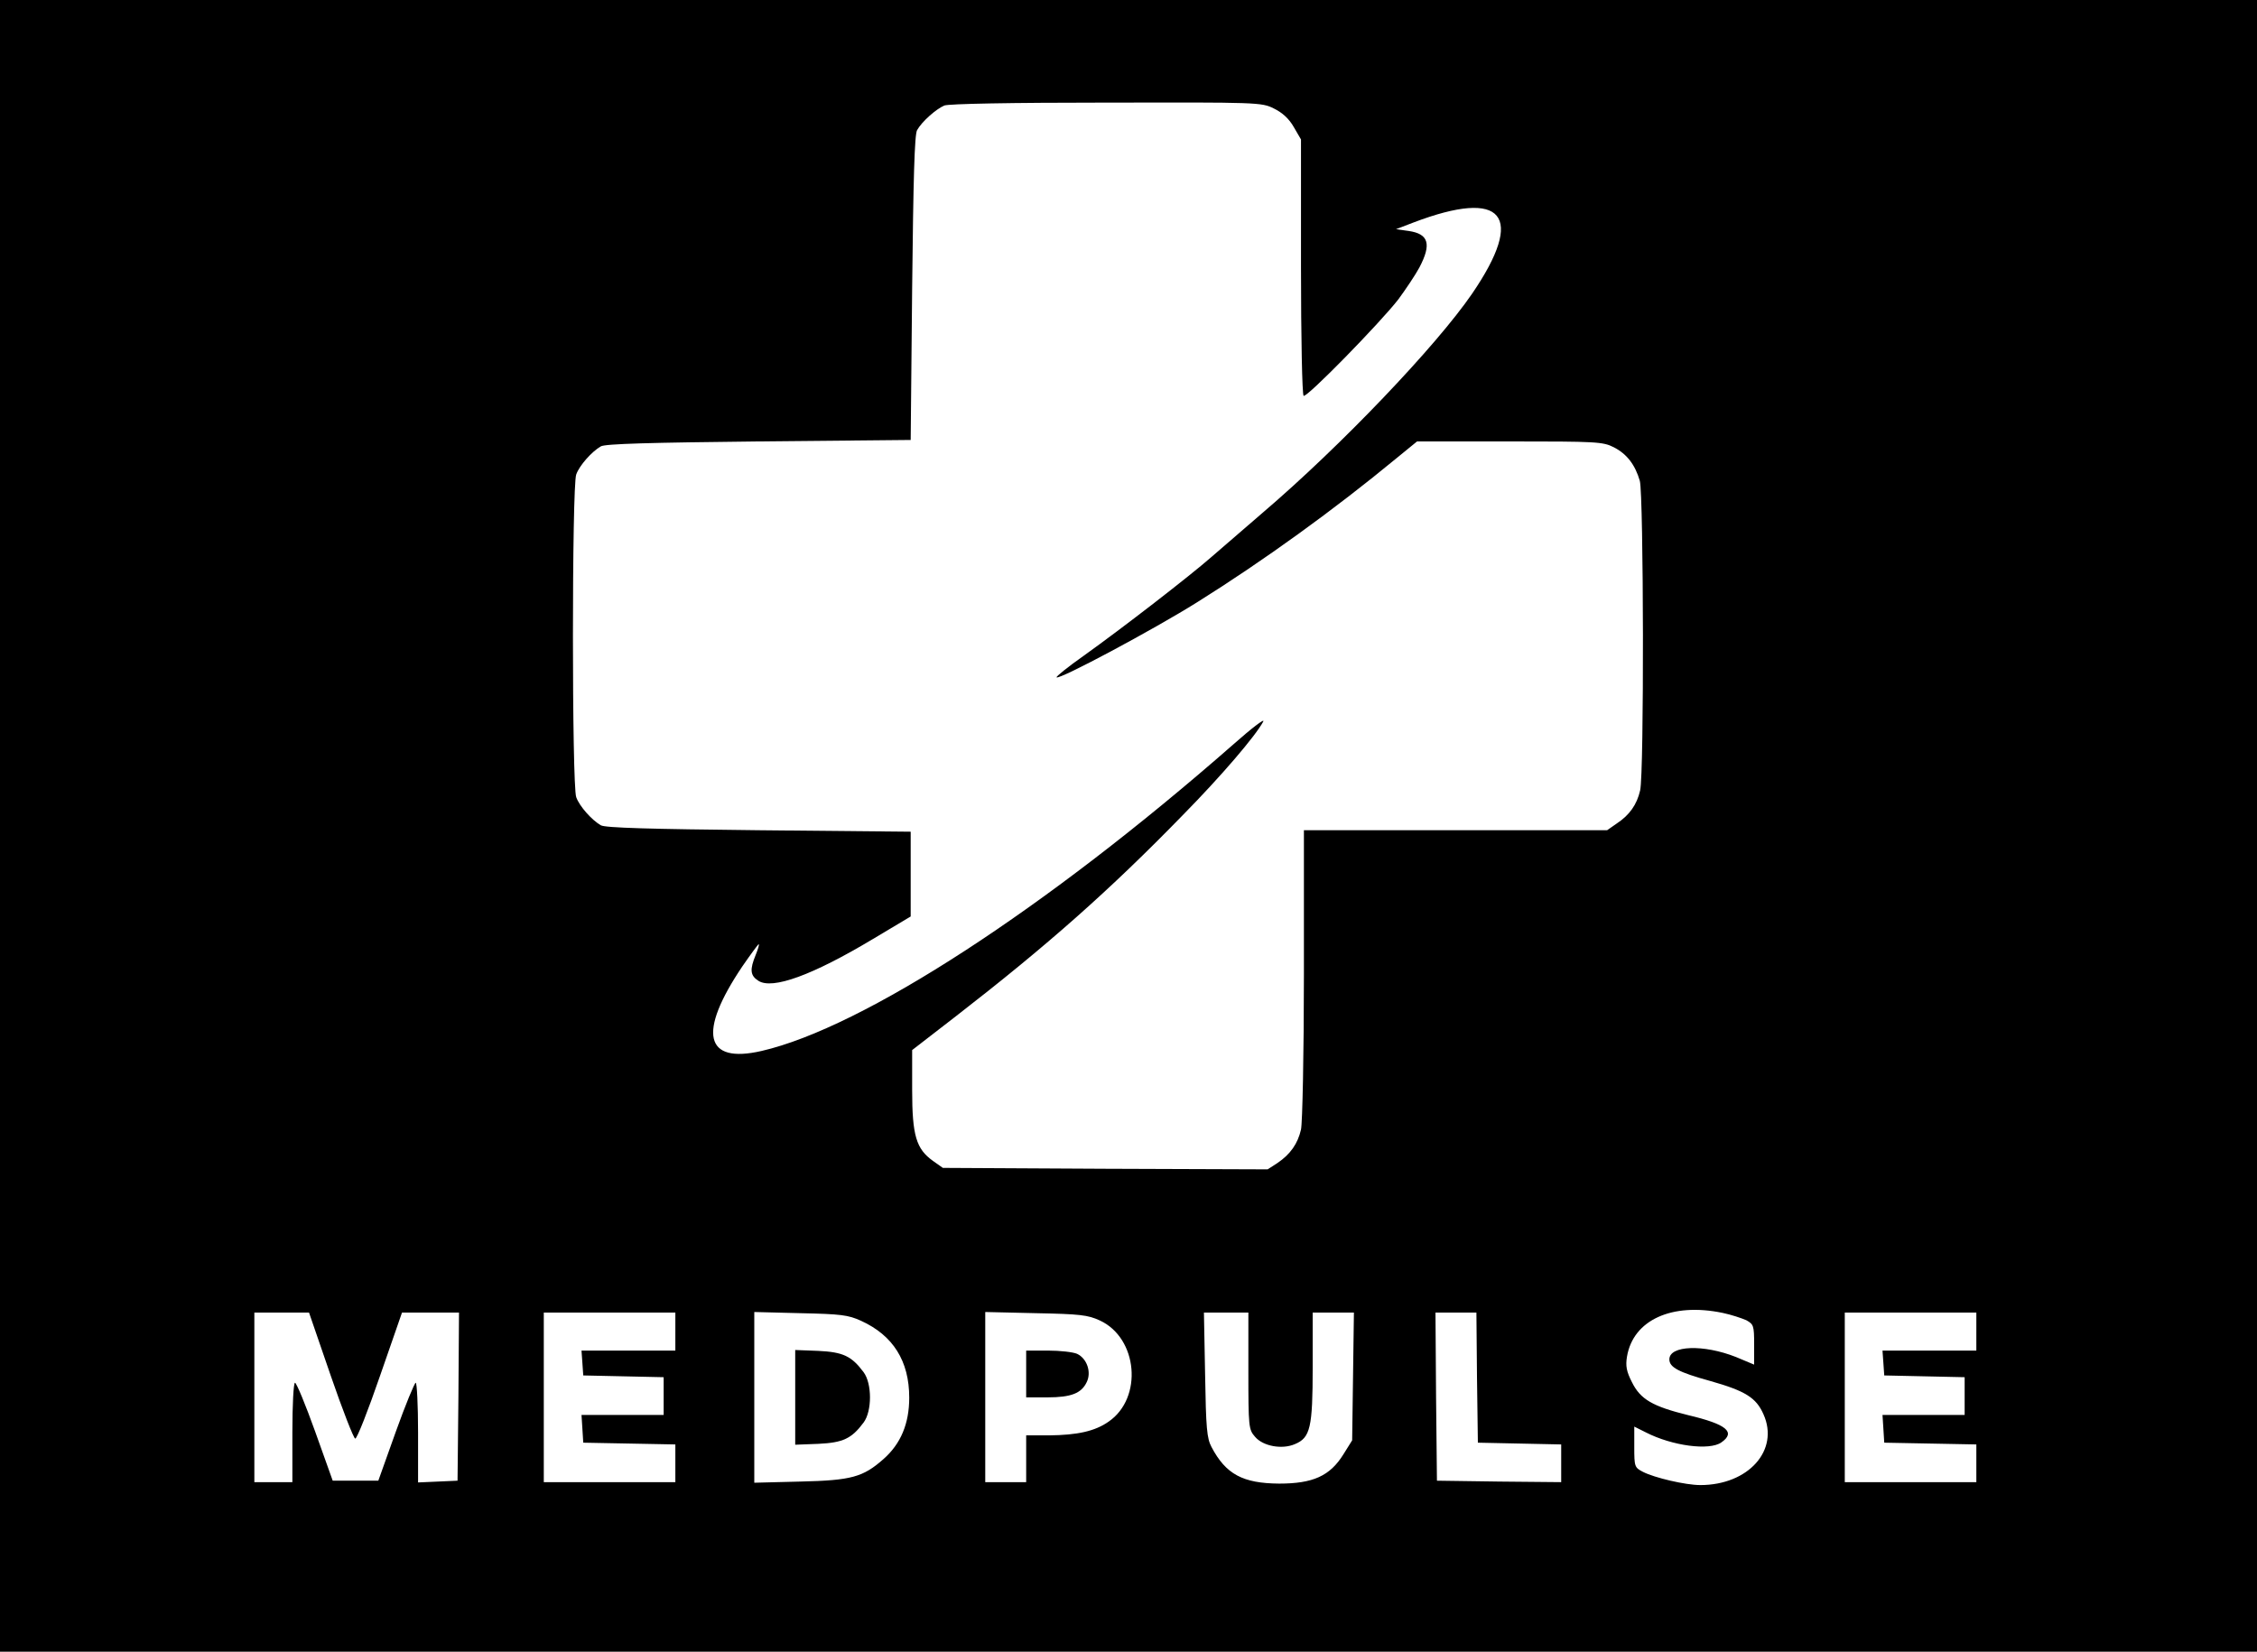 <?xml version="1.0" standalone="no"?>
<!DOCTYPE svg PUBLIC "-//W3C//DTD SVG 20010904//EN"
 "http://www.w3.org/TR/2001/REC-SVG-20010904/DTD/svg10.dtd">
<svg version="1.0" xmlns="http://www.w3.org/2000/svg"
 width="772pt" height="565pt" viewBox="0 0 772 565"
 preserveAspectRatio="xMidYMid meet">

<g transform="translate(0,565) scale(0.1,-0.1)"
fill="#000000" stroke="none">
<path d="M0 2825 l0 -2825 3860 0 3860 0 0 2825 0 2825 -3860 0 -3860 0 0
-2825z m4357 2454 c29 -14 52 -35 68 -63 l25 -43 0 -436 c0 -240 4 -438 9
-441 11 -7 262 250 324 330 25 34 58 83 72 109 42 80 32 115 -37 125 l-43 6
60 23 c308 117 384 25 200 -244 -122 -178 -449 -521 -715 -748 -63 -54 -142
-123 -176 -152 -74 -65 -304 -243 -437 -338 -54 -38 -96 -72 -93 -74 9 -9 331
163 481 257 227 142 469 317 681 492 l71 58 317 0 c296 0 319 -1 356 -20 45
-23 73 -60 89 -115 13 -49 15 -1001 1 -1059 -11 -48 -36 -84 -80 -113 l-33
-23 -518 0 -519 0 0 -492 c0 -271 -5 -511 -10 -532 -11 -48 -36 -84 -80 -114
l-34 -22 -555 2 -556 3 -34 24 c-57 41 -71 86 -71 243 l0 136 150 116 c311
241 526 431 775 687 132 134 250 272 276 321 6 12 -40 -23 -102 -78 -642 -563
-1267 -969 -1614 -1049 -195 -45 -219 62 -66 289 29 42 54 76 56 76 3 0 -2
-16 -10 -36 -21 -51 -19 -71 9 -89 48 -31 185 19 392 143 l129 77 0 145 0 145
-520 5 c-369 4 -526 8 -540 17 -31 18 -73 65 -84 96 -15 39 -15 1065 0 1104
11 31 53 78 84 96 14 9 171 13 540 17 l520 5 5 520 c4 369 8 526 17 540 17 30
65 72 93 84 15 6 229 10 554 10 518 1 531 1 573 -20z m1535 -4120 c29 -6 65
-18 81 -25 25 -14 27 -18 27 -83 l0 -69 -62 26 c-111 44 -228 40 -228 -8 0
-27 31 -44 140 -74 120 -34 157 -57 182 -114 55 -123 -52 -242 -216 -242 -51
0 -157 25 -196 45 -29 15 -30 18 -30 85 l0 70 40 -20 c90 -46 217 -63 258 -34
50 35 18 62 -113 93 -122 30 -164 54 -193 113 -19 37 -22 56 -17 87 21 126
154 186 327 150z m-4761 -214 c41 -119 79 -216 84 -216 6 -1 44 96 85 215 l75
216 98 0 97 0 -2 -287 -3 -288 -67 -3 -68 -3 0 171 c0 93 -4 170 -8 170 -4 0
-35 -75 -68 -167 l-60 -168 -78 0 -78 0 -60 168 c-33 92 -64 167 -69 167 -5 0
-9 -76 -9 -170 l0 -170 -65 0 -65 0 0 290 0 290 94 0 93 0 74 -215z m1179 150
l0 -65 -161 0 -160 0 3 -42 3 -43 138 -3 137 -3 0 -64 0 -65 -141 0 -140 0 3
-47 3 -48 158 -3 157 -3 0 -64 0 -65 -225 0 -225 0 0 290 0 290 225 0 225 0 0
-65z m635 37 c110 -50 165 -138 165 -263 0 -89 -29 -158 -88 -210 -70 -62
-110 -73 -284 -77 l-158 -4 0 292 0 292 158 -4 c138 -3 163 -6 207 -26z m817
1 c130 -60 148 -265 30 -346 -47 -33 -107 -46 -204 -47 l-78 0 0 -80 0 -80
-70 0 -70 0 0 291 0 291 173 -4 c151 -3 178 -6 219 -25z m508 -172 c0 -193 1
-201 23 -226 27 -32 92 -44 136 -25 53 22 61 56 61 264 l0 186 71 0 70 0 -3
-218 -3 -219 -30 -48 c-46 -74 -104 -100 -220 -100 -124 1 -182 32 -231 125
-16 30 -19 64 -22 248 l-4 212 76 0 76 0 0 -199z m782 -23 l3 -223 143 -3 142
-3 0 -64 0 -65 -212 2 -213 3 -3 288 -2 287 70 0 70 0 2 -222z m1708 157 l0
-65 -161 0 -160 0 3 -42 3 -43 138 -3 137 -3 0 -64 0 -65 -141 0 -140 0 3 -47
3 -48 158 -3 157 -3 0 -64 0 -65 -225 0 -225 0 0 290 0 290 225 0 225 0 0 -65z"/>
<path d="M2720 870 l0 -162 79 3 c85 4 114 18 155 73 29 39 29 133 0 172 -41
55 -70 69 -155 73 l-79 3 0 -162z"/>
<path d="M3510 950 l0 -80 73 0 c81 0 116 14 134 52 17 34 1 81 -33 97 -14 6
-58 11 -99 11 l-75 0 0 -80z"/>
</g>
</svg>
